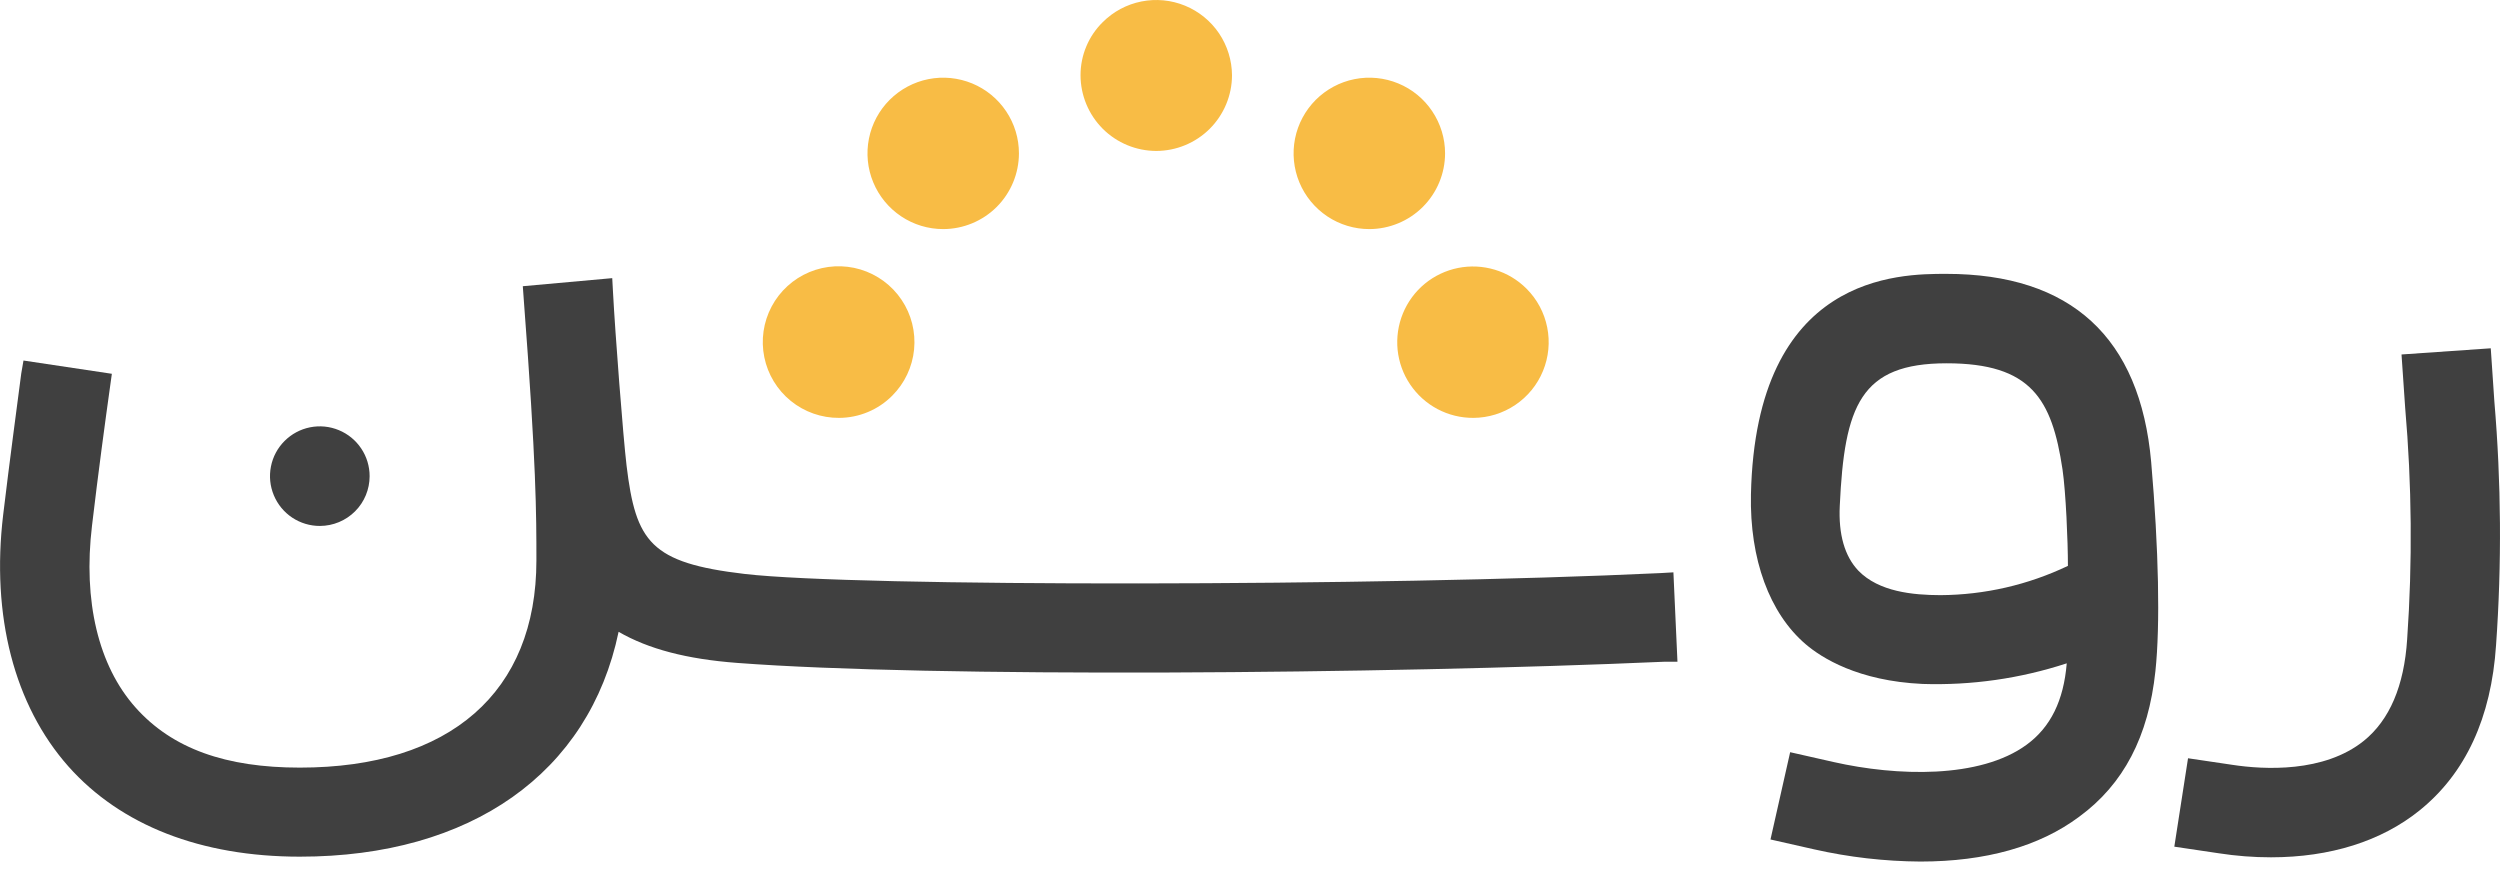 <svg width="66" height="23" viewBox="0 0 66 23" fill="none" xmlns="http://www.w3.org/2000/svg">
<path d="M50.698 22.745C49.754 22.739 48.814 22.631 47.894 22.423L46.741 22.162L47.26 19.858L48.413 20.119C50.064 20.491 52.268 20.567 53.505 19.659C54.136 19.196 54.481 18.496 54.562 17.512C53.334 17.914 52.045 18.098 50.754 18.056C49.049 17.977 48.09 17.366 47.669 17.007C46.716 16.192 46.189 14.765 46.225 13.052C46.352 7.23 50.151 7.23 51.379 7.23C54.68 7.23 56.499 8.912 56.791 12.197C56.99 14.49 57.032 16.503 56.903 17.716C56.721 19.446 56.062 20.704 54.89 21.562C53.839 22.347 52.42 22.745 50.698 22.745ZM51.391 9.591C49.114 9.591 48.693 10.712 48.57 13.352C48.533 14.109 48.699 14.684 49.06 15.065C49.602 15.625 50.504 15.71 51.228 15.712C52.393 15.705 53.542 15.441 54.593 14.939C54.593 14.288 54.539 12.999 54.45 12.391C54.172 10.535 53.623 9.591 51.391 9.591Z" fill="#404040"/>
<path d="M7.916 22.616C5.306 22.616 3.191 21.792 1.806 20.234C0.376 18.619 -0.235 16.259 0.084 13.588C0.255 12.158 0.443 10.771 0.561 9.86L0.62 9.518L2.953 9.868L2.905 10.213C2.779 11.113 2.594 12.478 2.429 13.877C2.19 15.87 2.597 17.574 3.573 18.672C4.548 19.771 5.97 20.265 7.916 20.265C11.884 20.265 14.161 18.272 14.161 14.796C14.161 13.563 14.161 12.29 13.827 7.903L13.802 7.556L16.163 7.343L16.183 7.707C16.239 8.781 16.449 11.514 16.541 12.29C16.785 14.311 17.175 14.86 19.657 15.152C22.596 15.497 36.375 15.483 43.828 15.13L44.178 15.11L44.285 17.47H43.934C36.476 17.798 24.586 17.89 19.463 17.501C18.129 17.4 17.122 17.136 16.331 16.68C15.554 20.407 12.431 22.616 7.916 22.616Z" fill="#404040"/>
<path d="M59.954 22.633C59.491 22.633 59.029 22.597 58.572 22.526L57.402 22.352L57.764 20.018L58.931 20.191C59.772 20.32 61.353 20.404 62.405 19.558C63.083 19.011 63.47 18.109 63.549 16.875C63.691 14.838 63.673 12.794 63.496 10.759L63.4 9.358L65.756 9.195L65.851 10.597C66.033 12.737 66.048 14.887 65.896 17.03C65.77 18.947 65.091 20.419 63.874 21.397C62.87 22.207 61.516 22.633 59.954 22.633Z" fill="#404040"/>
<path d="M8.446 13.885C8.186 13.886 7.931 13.809 7.714 13.665C7.498 13.521 7.329 13.316 7.229 13.075C7.129 12.835 7.102 12.571 7.153 12.316C7.203 12.06 7.328 11.826 7.512 11.642C7.696 11.458 7.93 11.332 8.185 11.281C8.441 11.23 8.705 11.256 8.946 11.356C9.186 11.455 9.392 11.624 9.536 11.84C9.681 12.056 9.758 12.31 9.758 12.57C9.758 12.919 9.62 13.253 9.374 13.499C9.128 13.745 8.794 13.884 8.446 13.885Z" fill="#404040"/>
<path d="M30.525 3.985C29.995 3.984 29.487 3.773 29.112 3.399C28.738 3.024 28.527 2.516 28.526 1.986C28.526 1.726 28.577 1.467 28.678 1.227C28.778 0.986 28.926 0.768 29.112 0.585V0.585C29.391 0.306 29.746 0.116 30.133 0.039C30.519 -0.038 30.92 0 31.285 0.15C31.65 0.3 31.962 0.554 32.183 0.881C32.403 1.208 32.522 1.592 32.525 1.986C32.524 2.516 32.313 3.024 31.938 3.399C31.563 3.773 31.055 3.984 30.525 3.985V3.985Z" fill="#F8BC45"/>
<path d="M24.901 6.048C24.505 6.048 24.119 5.931 23.79 5.711C23.461 5.491 23.205 5.179 23.054 4.814C22.902 4.449 22.863 4.047 22.94 3.659C23.017 3.272 23.207 2.916 23.487 2.636C23.767 2.357 24.123 2.166 24.511 2.089C24.898 2.012 25.3 2.052 25.666 2.203C26.031 2.354 26.343 2.61 26.563 2.939C26.783 3.268 26.9 3.654 26.9 4.049C26.899 4.579 26.688 5.087 26.314 5.462C25.939 5.836 25.431 6.047 24.901 6.048Z" fill="#F8BC45"/>
<path d="M22.153 11.032C21.689 11.035 21.238 10.877 20.878 10.585C20.518 10.293 20.27 9.885 20.178 9.431C20.085 8.977 20.153 8.504 20.37 8.094C20.587 7.685 20.939 7.363 21.367 7.184C21.795 7.005 22.272 6.981 22.716 7.114C23.16 7.248 23.544 7.531 23.802 7.916C24.061 8.301 24.177 8.764 24.132 9.226C24.087 9.687 23.883 10.118 23.555 10.446C23.371 10.631 23.153 10.778 22.912 10.878C22.671 10.979 22.413 11.031 22.153 11.032V11.032Z" fill="#F8BC45"/>
<path d="M38.898 11.032C38.569 11.034 38.244 10.955 37.953 10.801C37.662 10.648 37.413 10.424 37.229 10.151C37.044 9.879 36.931 9.564 36.897 9.237C36.864 8.909 36.912 8.579 37.037 8.274C37.162 7.97 37.36 7.701 37.614 7.491C37.869 7.282 38.17 7.139 38.493 7.074C38.816 7.009 39.15 7.026 39.465 7.121C39.781 7.216 40.067 7.388 40.3 7.621V7.621C40.579 7.9 40.769 8.255 40.846 8.641C40.924 9.028 40.885 9.429 40.735 9.793C40.586 10.158 40.331 10.47 40.004 10.69C39.677 10.911 39.292 11.03 38.898 11.032V11.032Z" fill="#F8BC45"/>
<path d="M36.15 6.048C35.755 6.048 35.368 5.931 35.039 5.711C34.711 5.491 34.454 5.179 34.303 4.814C34.152 4.449 34.112 4.047 34.189 3.659C34.266 3.272 34.457 2.916 34.736 2.636C35.016 2.357 35.372 2.166 35.76 2.089C36.148 2.012 36.55 2.052 36.915 2.203C37.281 2.354 37.593 2.61 37.812 2.939C38.032 3.268 38.15 3.654 38.15 4.049C38.149 4.579 37.938 5.087 37.563 5.462C37.188 5.836 36.68 6.047 36.15 6.048Z" fill="#F8BC45"/>
</svg>
